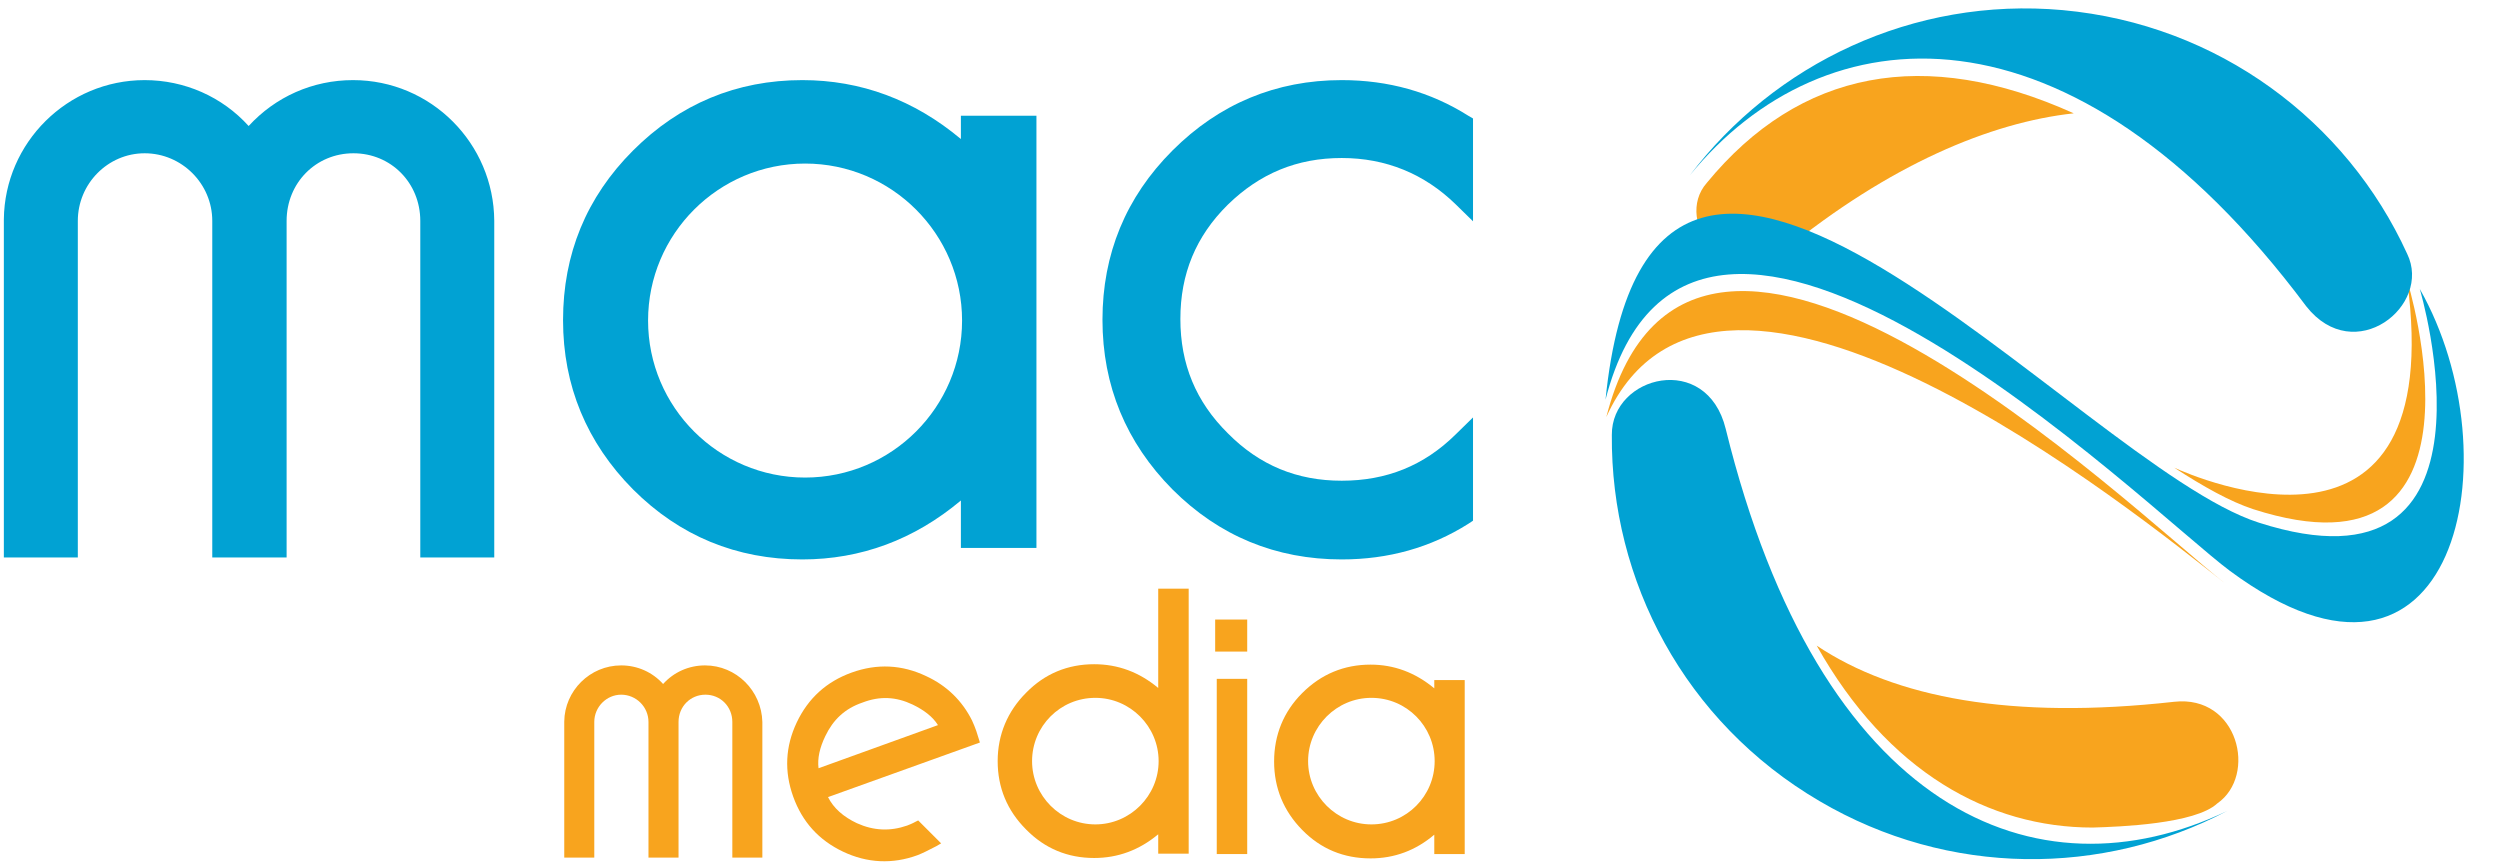 <svg width="87" height="30" viewBox="0 0 87 30" fill="none" xmlns="http://www.w3.org/2000/svg">
<path d="M12.286 2.788C10.883 2.788 9.589 3.366 8.653 4.385C7.731 3.366 6.424 2.788 5.034 2.788C2.35 2.788 0.162 4.963 0.134 7.632V19.399H2.708V7.687C2.708 6.394 3.754 5.334 5.034 5.334C6.327 5.334 7.387 6.394 7.387 7.687V19.399H9.974V7.687C9.974 6.366 10.993 5.334 12.3 5.334C13.608 5.334 14.626 6.366 14.626 7.687V19.399H17.2V7.687C17.186 4.99 14.998 2.788 12.286 2.788Z" fill="#01A2D3"/>
<path d="M46.692 5.499C48.233 5.499 49.568 6.05 50.656 7.109L51.261 7.701V4.123L51.096 4.027C49.788 3.201 48.316 2.788 46.692 2.788C44.407 2.788 42.426 3.614 40.802 5.238C39.178 6.862 38.366 8.844 38.366 11.128C38.366 13.426 39.192 15.408 40.802 17.032C42.426 18.656 44.407 19.468 46.692 19.468C48.316 19.468 49.788 19.055 51.096 18.229L51.261 18.119V14.527L50.656 15.119C49.555 16.206 48.247 16.729 46.692 16.729C45.137 16.729 43.83 16.193 42.728 15.078C41.614 13.977 41.077 12.669 41.077 11.101C41.077 9.532 41.614 8.224 42.728 7.123C43.843 6.036 45.137 5.499 46.692 5.499Z" fill="#01A2D3"/>
<path d="M33.439 4.027V4.839C31.815 3.476 29.957 2.788 27.92 2.788C25.636 2.788 23.654 3.614 22.03 5.238C20.406 6.862 19.594 8.844 19.594 11.142C19.594 13.426 20.42 15.408 22.03 17.032C23.654 18.656 25.636 19.468 27.92 19.468C29.957 19.468 31.815 18.78 33.439 17.417V19.069H36.068V4.027H33.439ZM28.017 16.619C25.003 16.619 22.553 14.169 22.553 11.156C22.553 8.142 25.003 5.692 28.017 5.692C31.031 5.692 33.48 8.142 33.48 11.156C33.48 14.169 31.031 16.619 28.017 16.619Z" fill="#01A2D3"/>
<path d="M78.414 17.72C87.112 20.514 83.768 9.752 83.768 9.752C85.213 20.473 76.364 16.592 75.662 16.275C76.68 16.936 77.616 17.459 78.414 17.72Z" fill="#F8A41E"/>
<path d="M71.781 0.352C66.565 -0.116 61.748 2.224 58.803 6.105C63.455 0.393 72.056 -0.322 80.258 10.66C81.937 12.793 84.648 10.633 83.768 8.83C81.662 4.219 77.203 0.848 71.781 0.352Z" fill="#01A2D3"/>
<path d="M59.395 6.366C58.211 7.715 60.165 10.275 62.051 8.747C65.753 5.733 69.262 4.261 72.166 3.944C66.991 1.605 62.629 2.43 59.395 6.366Z" fill="#F8A41E"/>
<path d="M63.317 27.877C67.831 30.533 73.185 30.492 77.506 28.221C70.859 31.4 63.331 28.248 60.055 14.926C59.395 12.229 56.078 13.069 56.092 15.133C56.05 20.211 58.624 25.124 63.317 27.877Z" fill="#01A2D3"/>
<path d="M72.827 28.799C73.763 28.771 76.391 28.675 77.162 27.959C78.566 26.982 77.891 24.175 75.662 24.422C69.992 25.055 65.945 24.285 63.221 22.468C65.698 26.872 69.221 28.799 72.827 28.799Z" fill="#F8A41E"/>
<path d="M55.872 13.908C58.913 2.086 74.74 17.748 77.602 19.867C85.474 25.689 87.539 15.917 84.208 10.055C84.208 10.055 87.484 21.037 78.607 18.188C72.317 16.179 57.482 -2.001 55.872 13.908Z" fill="#01A2D3"/>
<path d="M55.899 14.514C59.766 5.995 74.437 17.94 77.423 20.294C74.175 17.748 58.886 2.898 55.899 14.514Z" fill="#F8A41E"/>
<path d="M24.535 23.156C23.971 23.156 23.448 23.39 23.076 23.803C22.704 23.39 22.181 23.156 21.617 23.156C20.53 23.156 19.649 24.037 19.636 25.11V29.845H20.681V25.124C20.681 24.601 21.108 24.175 21.617 24.175C22.14 24.175 22.567 24.601 22.567 25.124V29.845H23.613V25.124C23.613 24.588 24.026 24.175 24.549 24.175C25.072 24.175 25.485 24.588 25.485 25.124V29.845H26.53V25.124C26.503 24.037 25.622 23.156 24.535 23.156Z" fill="#F8A41E"/>
<path d="M31.87 28.592C31.746 28.661 31.636 28.703 31.567 28.73C30.976 28.936 30.398 28.909 29.82 28.647C29.352 28.427 29.008 28.125 28.815 27.739L34.1 25.84L34.058 25.702C34.017 25.578 33.99 25.496 33.976 25.441C33.935 25.317 33.88 25.193 33.825 25.069C33.48 24.381 32.944 23.858 32.228 23.528C31.389 23.129 30.521 23.087 29.641 23.404C28.76 23.721 28.127 24.299 27.728 25.138C27.329 25.978 27.287 26.845 27.604 27.725C27.921 28.606 28.498 29.239 29.338 29.638C30.177 30.037 31.058 30.079 31.925 29.762C32.104 29.693 32.324 29.583 32.586 29.446L32.751 29.349L31.953 28.551L31.87 28.592ZM31.76 24.519C32.159 24.711 32.462 24.945 32.641 25.234L28.485 26.735C28.443 26.39 28.526 26.019 28.719 25.62C28.994 25.042 29.407 24.656 30.012 24.45C30.618 24.216 31.182 24.244 31.76 24.519Z" fill="#F8A41E"/>
<path d="M43.403 23.624H42.343V29.721H43.403V23.624Z" fill="#F8A41E"/>
<path d="M43.403 21.56H42.288V22.675H43.403V21.56Z" fill="#F8A41E"/>
<path d="M49.913 23.624V23.954C49.252 23.404 48.509 23.129 47.697 23.129C46.775 23.129 45.977 23.459 45.316 24.12C44.669 24.767 44.339 25.578 44.339 26.5C44.339 27.423 44.669 28.221 45.316 28.881C45.963 29.542 46.761 29.872 47.697 29.872C48.523 29.872 49.266 29.597 49.913 29.047V29.721H50.972V23.666H49.913V23.624ZM47.724 28.689C46.513 28.689 45.522 27.698 45.522 26.487C45.522 25.276 46.513 24.285 47.724 24.285C48.949 24.285 49.926 25.276 49.926 26.487C49.926 27.698 48.949 28.689 47.724 28.689Z" fill="#F8A41E"/>
<path d="M40.306 20.486V23.941C39.646 23.39 38.903 23.115 38.077 23.115C37.155 23.115 36.357 23.445 35.71 24.106C35.063 24.753 34.719 25.565 34.719 26.487C34.719 27.409 35.049 28.207 35.71 28.868C36.357 29.528 37.155 29.858 38.077 29.858C38.903 29.858 39.646 29.583 40.306 29.033V29.707H41.366V20.486H40.306ZM38.118 28.689C36.907 28.689 35.916 27.698 35.916 26.487C35.916 25.276 36.893 24.285 38.118 24.285C39.329 24.285 40.32 25.276 40.32 26.487C40.32 27.698 39.329 28.689 38.118 28.689Z" fill="#F8A41E"/>
</svg>
